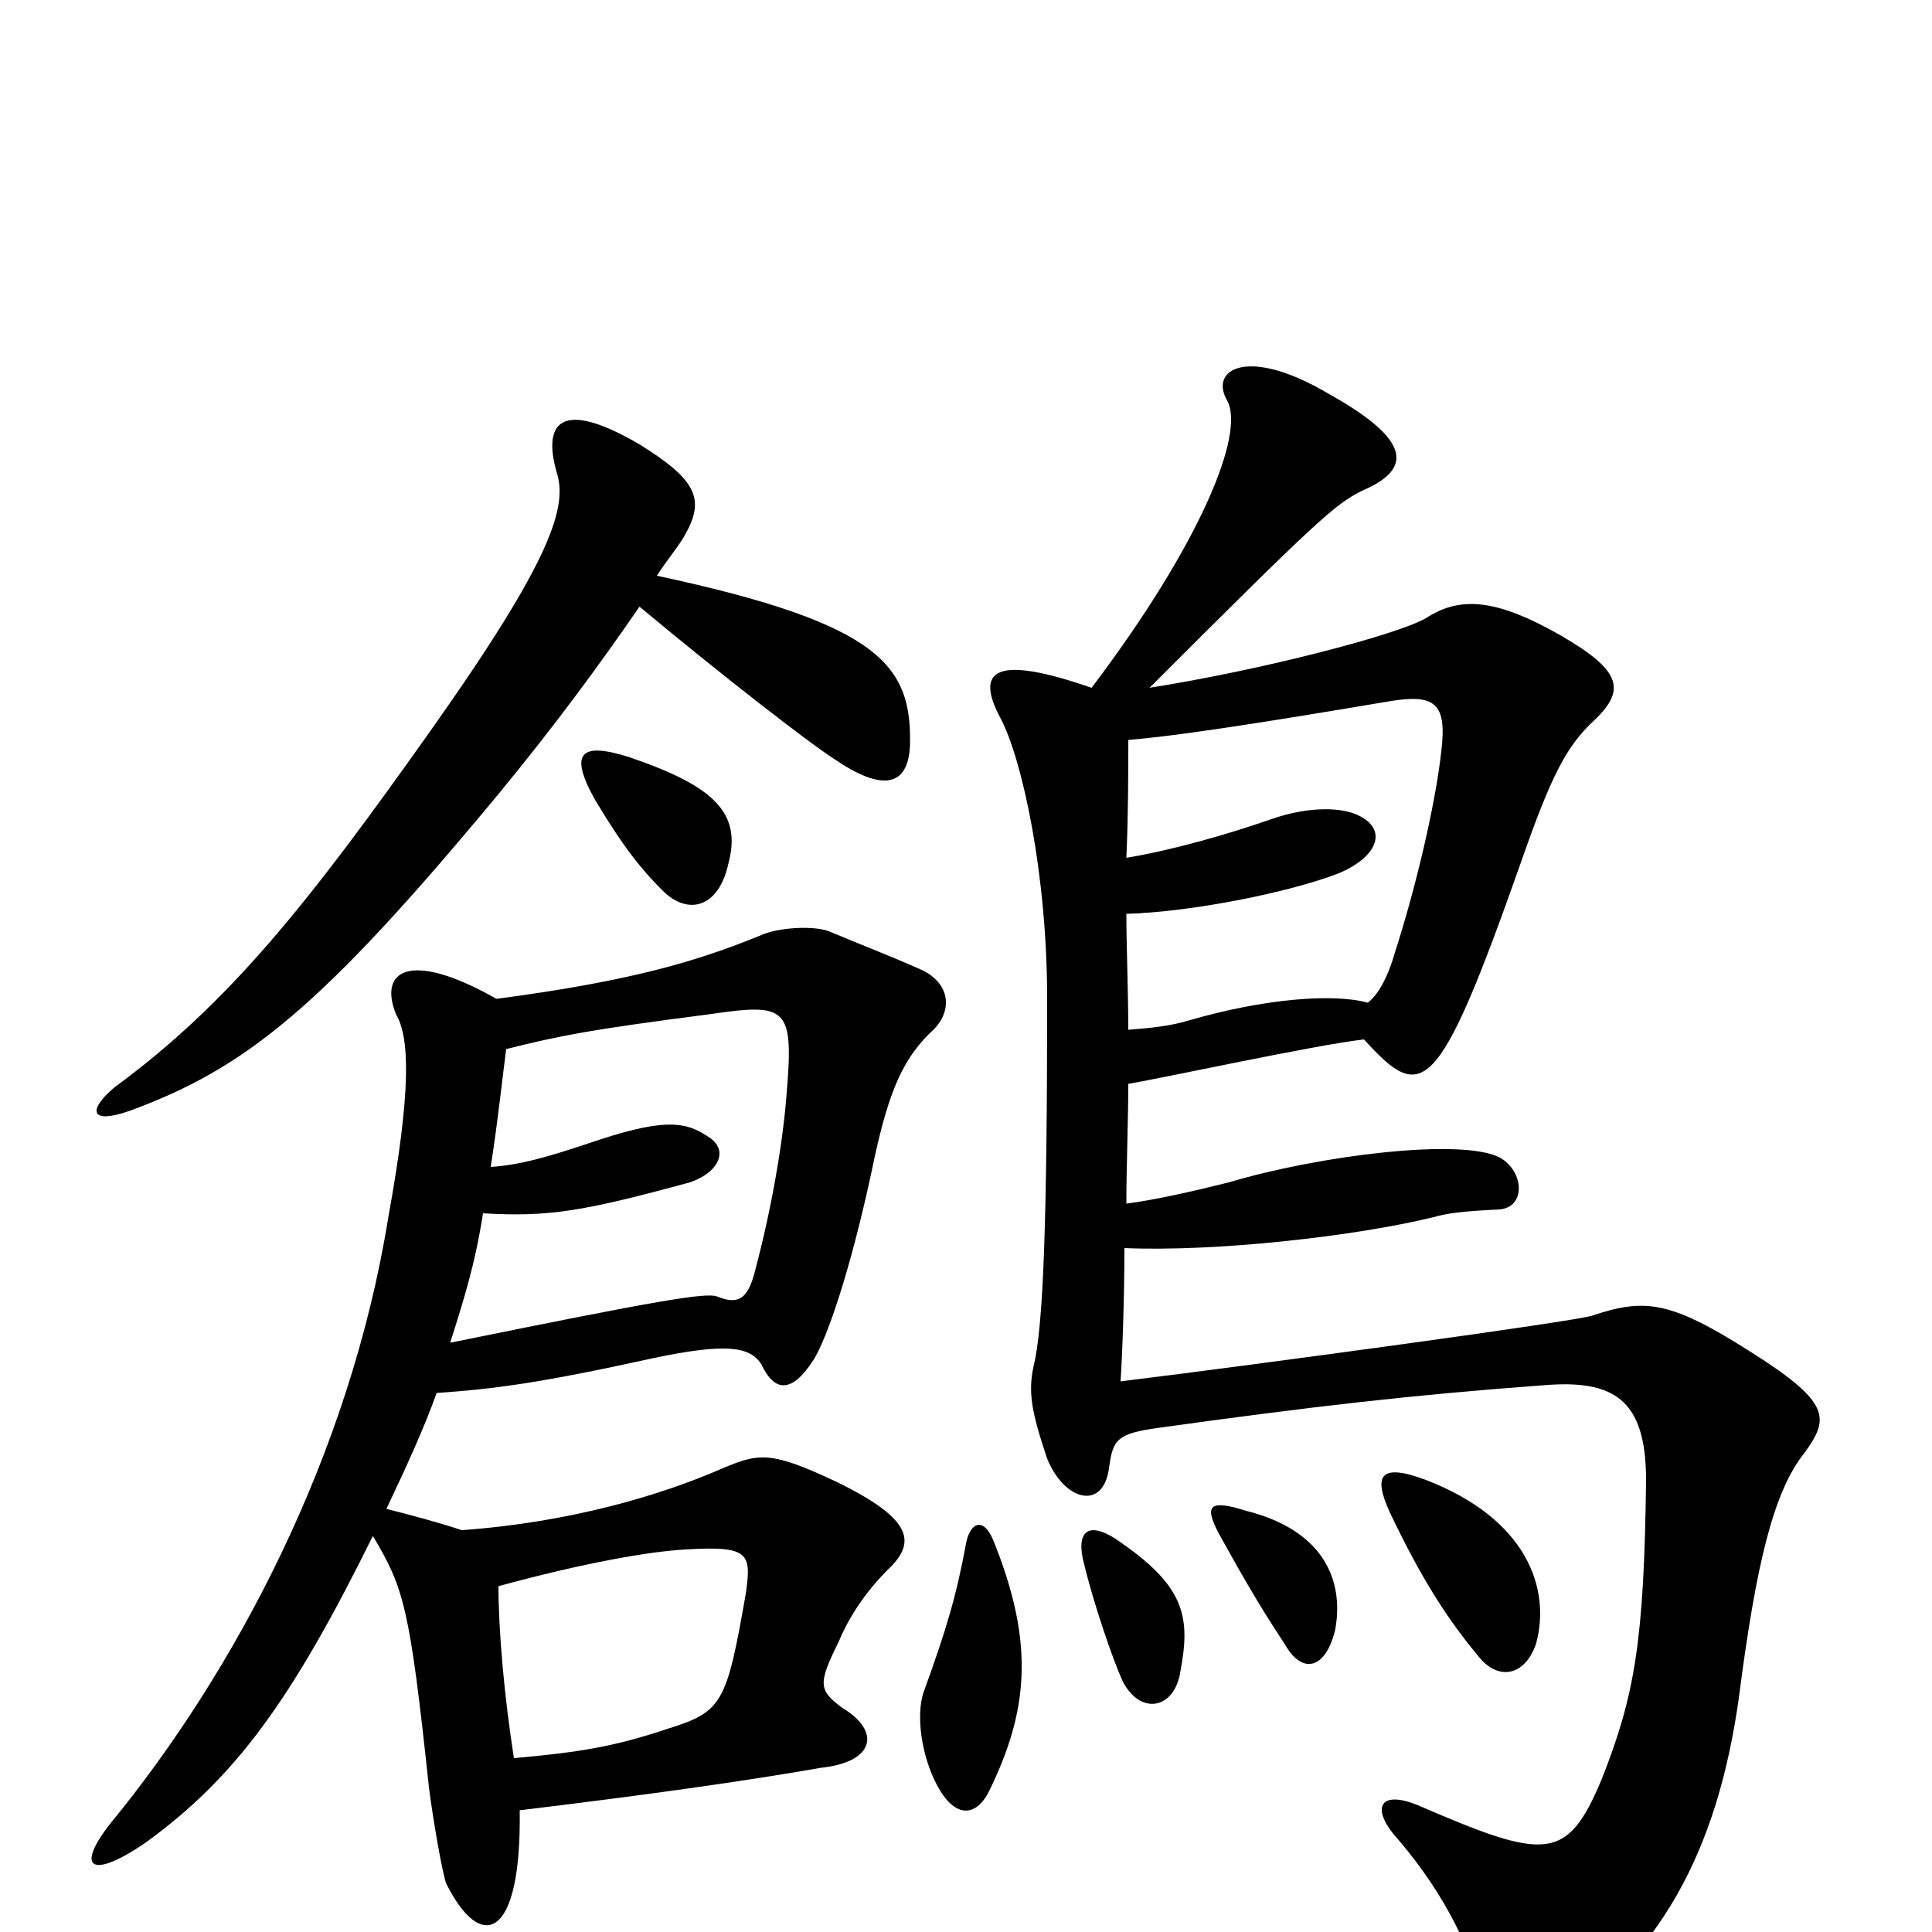 <svg xmlns="http://www.w3.org/2000/svg" viewBox="0 -1000 1000 1000">
	<path fill="#000000" d="M500 -201C495 -174 490 -157 478 -124C474 -112 477 -91 485 -76C494 -59 505 -59 512 -73C532 -114 536 -149 514 -203C509 -215 502 -212 500 -201ZM611 -135C616 -162 614 -178 581 -201C562 -215 557 -206 561 -191C566 -170 576 -141 581 -130C590 -112 608 -115 611 -135ZM691 -156C696 -182 685 -208 645 -218C626 -224 623 -221 631 -206C641 -188 651 -170 665 -149C674 -133 686 -136 691 -156ZM795 -149C803 -178 790 -214 738 -234C714 -243 711 -236 719 -218C736 -182 750 -161 765 -143C775 -130 789 -132 795 -149ZM708 -481C690 -486 654 -483 616 -472C606 -469 597 -468 584 -467C584 -486 583 -511 583 -527C617 -528 667 -538 693 -548C714 -557 718 -571 703 -578C695 -582 678 -583 658 -576C635 -568 607 -560 583 -556C584 -578 584 -601 584 -617C608 -619 648 -625 719 -637C743 -641 749 -636 746 -611C743 -584 733 -541 722 -507C718 -493 713 -485 708 -481ZM583 -377C583 -396 584 -421 584 -439C602 -442 680 -459 706 -462C736 -429 744 -431 787 -553C803 -599 811 -614 825 -627C842 -643 839 -653 808 -671C773 -691 755 -691 738 -680C722 -671 652 -653 595 -644C682 -731 691 -739 705 -746C731 -757 731 -772 688 -796C646 -821 626 -809 635 -793C645 -776 621 -718 565 -644C516 -661 504 -654 518 -628C529 -607 542 -548 542 -483C542 -367 540 -313 535 -293C532 -279 534 -269 542 -245C551 -223 571 -218 574 -240C576 -255 578 -258 600 -261C679 -272 731 -278 799 -283C835 -286 852 -276 852 -234C851 -150 846 -122 829 -79C811 -36 800 -37 733 -66C715 -73 710 -65 721 -51C743 -26 761 4 769 39C774 61 781 65 797 54C860 14 889 -43 900 -121C909 -191 918 -228 934 -248C947 -266 948 -274 905 -301C864 -327 851 -328 824 -319C815 -316 653 -294 580 -285C581 -300 582 -330 582 -354C629 -352 701 -360 742 -370C749 -372 756 -373 776 -374C790 -375 789 -394 776 -401C756 -411 683 -402 636 -388C616 -383 598 -379 583 -377ZM258 -179C302 -191 336 -197 355 -198C388 -200 389 -196 386 -175C376 -118 374 -114 345 -105C318 -96 300 -93 266 -90C261 -122 258 -156 258 -179ZM226 -279C255 -281 279 -284 338 -297C376 -305 388 -303 394 -294C401 -279 410 -279 421 -296C428 -307 440 -342 451 -393C459 -432 466 -450 481 -465C494 -476 492 -491 477 -498C459 -506 448 -510 429 -518C421 -521 403 -520 394 -516C360 -502 325 -492 257 -483C211 -509 196 -497 205 -475C212 -463 213 -436 201 -370C181 -246 121 -134 57 -56C39 -33 47 -27 75 -46C122 -80 151 -120 193 -205C209 -178 212 -169 222 -75C224 -59 229 -30 231 -25C249 11 270 4 269 -63C335 -71 385 -78 425 -85C453 -88 456 -104 436 -116C424 -125 423 -128 434 -150C441 -167 452 -180 459 -187C474 -201 474 -213 433 -233C399 -249 393 -248 374 -240C342 -226 295 -212 239 -208C227 -212 212 -216 200 -219C210 -240 220 -262 226 -279ZM250 -372C284 -370 302 -373 357 -388C372 -393 378 -405 366 -412C354 -420 342 -421 304 -408C283 -401 269 -397 254 -396C258 -422 260 -442 262 -457C290 -464 305 -467 367 -475C408 -481 411 -479 407 -432C405 -407 399 -373 391 -343C387 -326 381 -325 371 -329C365 -331 341 -327 233 -305C240 -327 246 -346 250 -372ZM331 -686C373 -651 418 -616 432 -607C457 -590 470 -593 471 -614C472 -655 457 -677 340 -702C345 -710 352 -718 355 -724C365 -742 360 -752 331 -770C290 -794 281 -781 288 -756C294 -738 286 -711 223 -622C160 -533 119 -481 59 -437C45 -425 47 -418 67 -425C127 -447 166 -478 258 -589C286 -623 309 -654 331 -686ZM377 -553C384 -579 370 -593 326 -608C301 -616 294 -611 308 -586C323 -561 332 -550 343 -539C356 -526 372 -530 377 -553Z"/>
</svg>